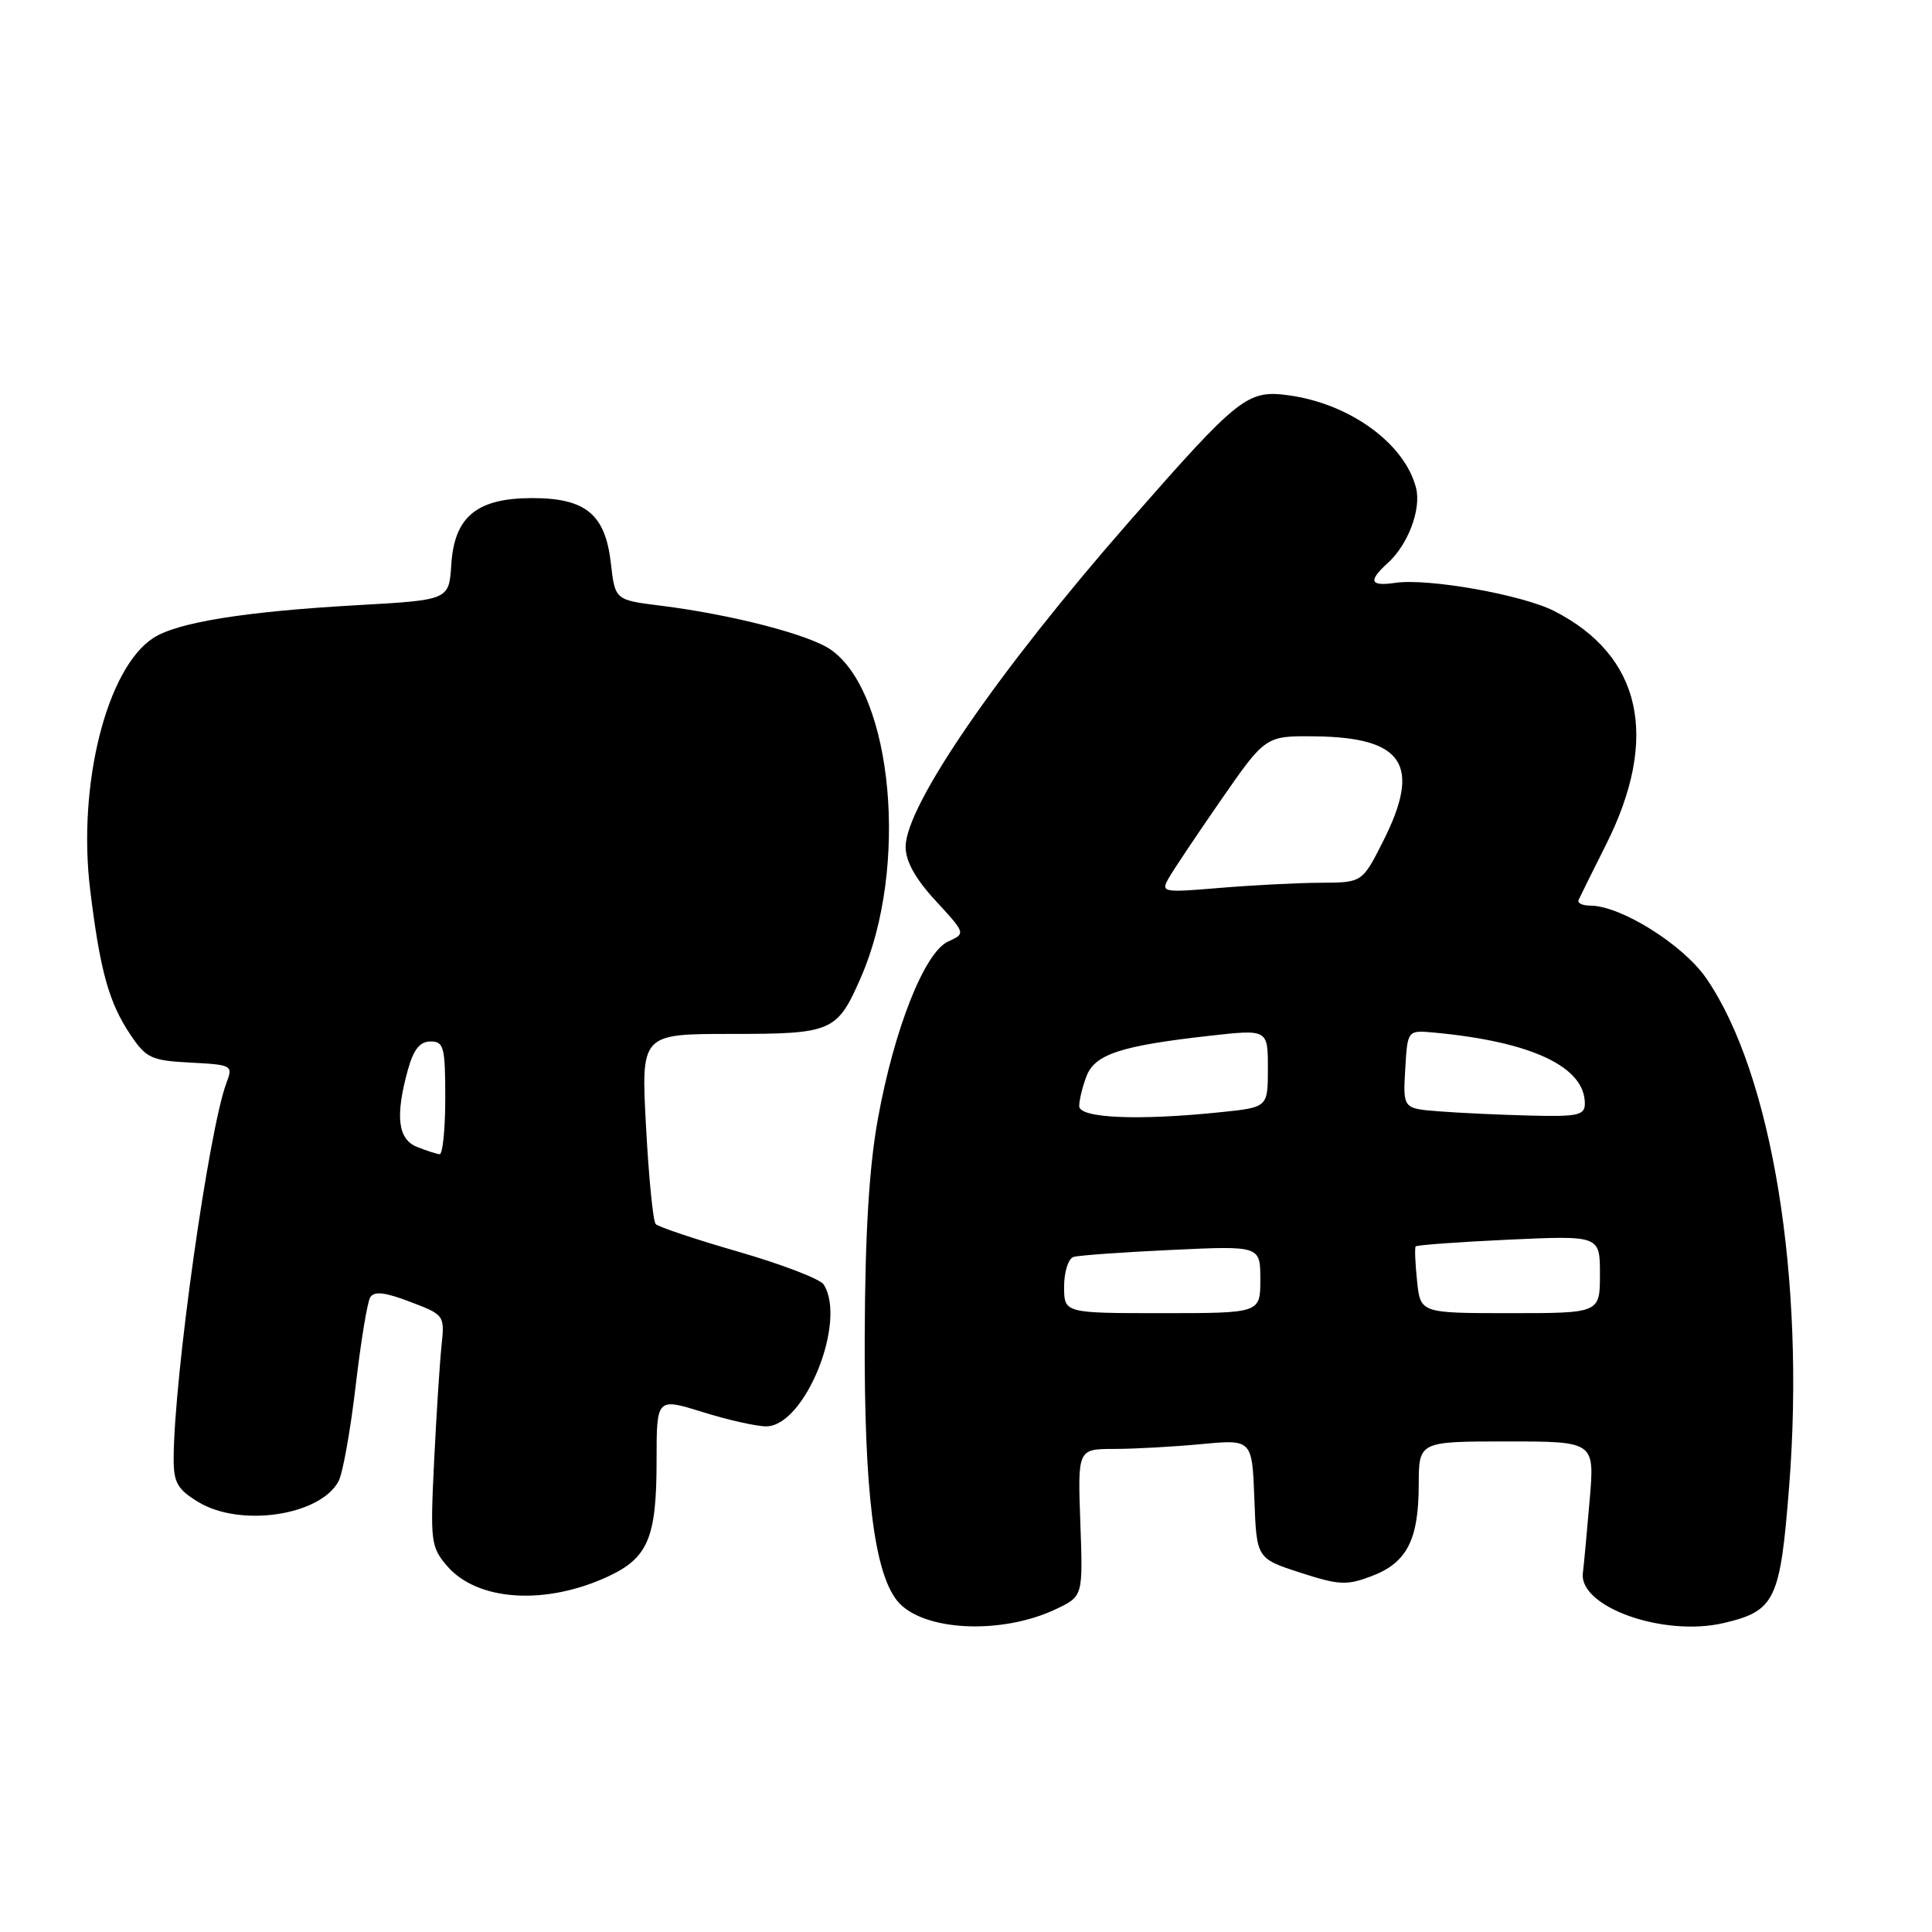 <?xml version="1.0" encoding="UTF-8" standalone="no"?>
<!DOCTYPE svg PUBLIC "-//W3C//DTD SVG 1.1//EN" "http://www.w3.org/Graphics/SVG/1.1/DTD/svg11.dtd" >
<svg xmlns="http://www.w3.org/2000/svg" xmlns:xlink="http://www.w3.org/1999/xlink" version="1.1" viewBox="0 0 256 256">
 <g >
 <path fill="currentColor"
d=" M 140.00 213.18 C 143.50 211.50 143.50 211.50 143.15 201.75 C 142.80 192.00 142.80 192.00 147.65 191.99 C 150.32 191.99 155.52 191.70 159.21 191.35 C 165.91 190.72 165.91 190.72 166.21 198.61 C 166.50 206.50 166.50 206.50 172.28 208.38 C 177.44 210.05 178.44 210.10 181.76 208.84 C 186.42 207.07 187.97 204.06 187.99 196.75 C 188.00 191.00 188.00 191.00 199.65 191.00 C 211.30 191.00 211.30 191.00 210.64 198.75 C 210.28 203.01 209.87 207.37 209.74 208.43 C 209.18 212.93 220.44 216.93 228.40 215.06 C 235.22 213.46 235.89 212.07 237.07 196.96 C 239.23 169.50 234.80 142.28 226.09 129.63 C 223.03 125.18 214.76 120.00 210.72 120.00 C 209.68 120.00 208.98 119.66 209.17 119.25 C 209.35 118.84 211.00 115.52 212.83 111.87 C 219.93 97.71 217.51 86.87 205.93 80.96 C 201.68 78.80 189.24 76.59 184.88 77.23 C 181.52 77.72 181.25 76.99 183.91 74.58 C 186.57 72.17 188.34 67.48 187.64 64.68 C 186.16 58.79 178.88 53.49 170.75 52.38 C 165.28 51.64 164.16 52.53 149.62 69.12 C 132.24 88.96 120.00 106.76 120.00 112.21 C 120.00 114.12 121.29 116.45 123.99 119.37 C 127.97 123.69 127.97 123.69 125.63 124.76 C 122.50 126.18 118.48 136.35 116.32 148.27 C 115.16 154.69 114.63 163.43 114.58 177.00 C 114.50 197.55 115.82 208.32 118.89 212.12 C 122.16 216.15 132.71 216.68 140.00 213.18 Z  M 80.60 208.88 C 85.88 206.41 87.00 203.75 87.00 193.56 C 87.00 185.21 87.00 185.21 93.09 187.10 C 96.44 188.15 100.23 189.00 101.52 189.00 C 106.63 189.00 112.26 175.11 109.14 170.20 C 108.69 169.48 103.63 167.54 97.91 165.88 C 92.18 164.23 87.22 162.57 86.88 162.19 C 86.53 161.81 85.96 155.99 85.60 149.25 C 84.94 137.00 84.94 137.00 96.90 137.00 C 110.30 137.00 110.92 136.73 114.07 129.52 C 120.44 114.98 118.33 91.89 110.11 86.10 C 107.27 84.10 96.98 81.43 87.50 80.25 C 81.50 79.50 81.50 79.50 80.94 74.61 C 80.20 68.14 77.61 66.00 70.52 66.00 C 63.20 66.00 60.21 68.45 59.80 74.78 C 59.50 79.50 59.50 79.50 47.50 80.18 C 32.43 81.02 23.46 82.47 20.29 84.55 C 14.11 88.60 10.25 104.06 11.95 117.93 C 13.27 128.70 14.43 132.85 17.29 137.12 C 19.37 140.21 20.05 140.53 25.24 140.80 C 30.76 141.09 30.89 141.16 30.01 143.48 C 27.67 149.64 23.04 182.55 23.01 193.26 C 23.00 196.44 23.51 197.34 26.25 199.01 C 31.82 202.41 42.41 200.84 44.86 196.27 C 45.42 195.22 46.43 189.56 47.12 183.70 C 47.80 177.84 48.67 172.53 49.06 171.90 C 49.58 171.06 51.01 171.22 54.35 172.50 C 58.90 174.23 58.93 174.27 58.50 178.37 C 58.26 180.64 57.82 187.53 57.52 193.68 C 57.00 204.28 57.09 204.99 59.25 207.51 C 63.26 212.17 72.29 212.75 80.60 208.88 Z  M 141.00 170.47 C 141.00 168.52 141.56 166.77 142.25 166.55 C 142.94 166.34 148.79 165.92 155.25 165.62 C 167.00 165.07 167.00 165.07 167.00 169.54 C 167.00 174.00 167.00 174.00 154.00 174.00 C 141.00 174.00 141.00 174.00 141.00 170.47 Z  M 187.77 169.75 C 187.52 167.41 187.44 165.35 187.58 165.16 C 187.73 164.97 193.28 164.57 199.92 164.26 C 212.00 163.71 212.00 163.71 212.00 168.85 C 212.00 174.00 212.00 174.00 200.11 174.00 C 188.21 174.00 188.21 174.00 187.77 169.75 Z  M 143.00 146.57 C 143.00 145.78 143.43 144.00 143.96 142.62 C 145.06 139.70 148.50 138.57 160.25 137.25 C 168.00 136.38 168.00 136.38 168.00 141.55 C 168.00 146.72 168.00 146.72 161.85 147.36 C 150.87 148.51 143.00 148.17 143.00 146.57 Z  M 190.70 147.26 C 185.90 146.89 185.90 146.89 186.20 141.69 C 186.50 136.50 186.50 136.50 190.00 136.82 C 202.93 138.02 210.00 141.34 210.00 146.22 C 210.00 147.78 209.10 147.98 202.75 147.82 C 198.76 147.72 193.34 147.47 190.70 147.26 Z  M 154.83 116.41 C 155.42 115.36 158.55 110.67 161.79 106.00 C 167.69 97.50 167.69 97.50 174.25 97.57 C 186.01 97.71 188.38 101.36 183.25 111.51 C 180.50 116.95 180.50 116.95 174.90 116.97 C 171.82 116.99 165.81 117.30 161.53 117.66 C 154.09 118.29 153.81 118.23 154.83 116.41 Z  M 55.25 151.97 C 52.71 150.95 52.35 147.89 54.05 141.75 C 54.80 139.05 55.64 138.00 57.05 138.00 C 58.81 138.00 59.00 138.73 59.00 145.50 C 59.00 149.62 58.66 152.97 58.25 152.94 C 57.84 152.90 56.49 152.47 55.25 151.97 Z "/>
</g>
</svg>